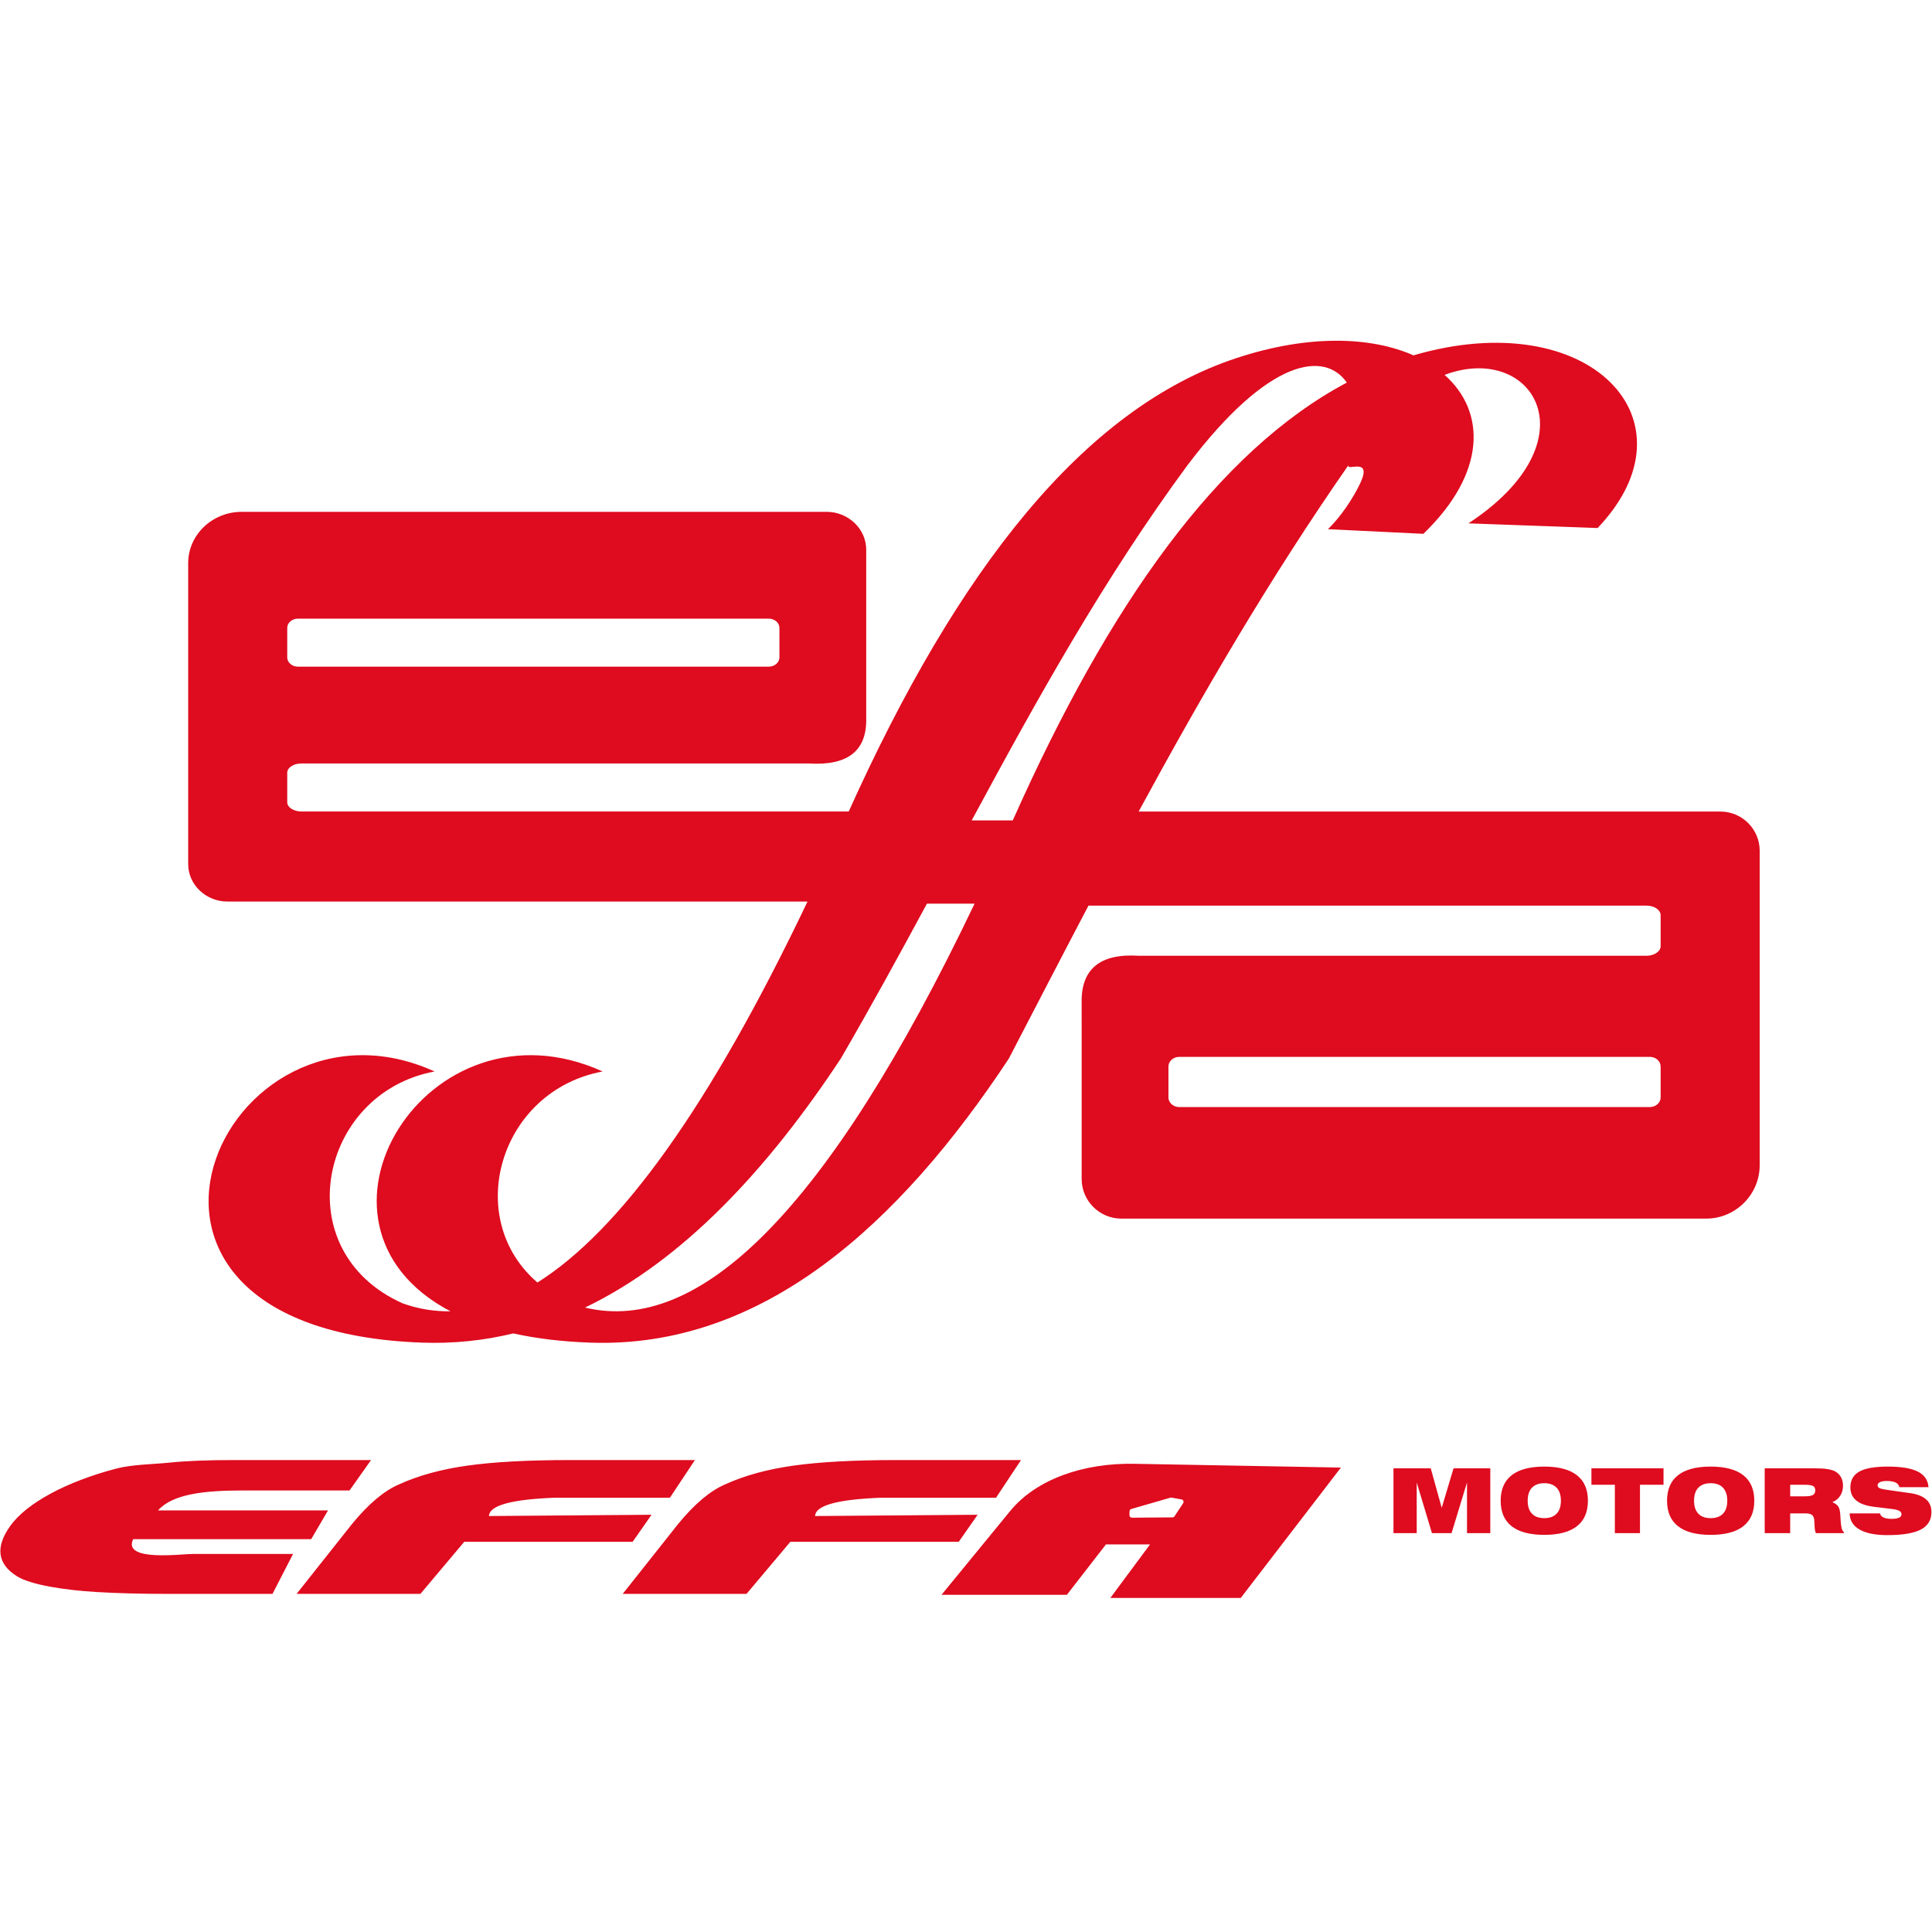 <svg xmlns="http://www.w3.org/2000/svg" width="200" height="200" viewBox="0 0 200 200">
  <path fill="#DF0B1E" fill-rule="evenodd" d="M176.617 91.151L116.079 91.151C113.821 91.151 111.974 89.309 111.974 87.055L111.974 70.724 111.972 70.689 111.972 68.867C111.883 65.317 113.867 63.676 117.92 63.941L170.444 63.941C171.251 63.941 171.909 63.492 171.909 62.942L171.909 59.75C171.909 59.198 171.251 58.75 170.444 58.75L112.679 58.75C109.919 63.997 107.19 69.281 104.428 74.594 93.135 91.69 78.985 104.641 61.059 103.988 58.081 103.88 55.448 103.548 53.134 103.035 50.099 103.77 46.945 104.108 43.663 103.988 6.157 102.619 23.252 66.054 44.988 75.919 33.004 78.146 29.597 94.528 41.688 99.926 43.305 100.498 44.952 100.775 46.632 100.744 29.389 91.716 44.272 67.698 62.384 75.919 51.726 77.9 47.852 91.08 55.636 97.767 64.14 92.417 73.415 79.695 83.595 58.327L23.54 58.327C21.307 58.327 19.481 56.582 19.481 54.45L19.481 44.033 19.481 44.033 19.481 23.282C19.481 20.367 21.976 17.984 25.027 17.984L85.564 17.984C87.823 17.984 89.67 19.749 89.67 21.906L89.67 39.318C89.759 42.717 87.777 44.288 83.724 44.033L31.198 44.033C30.393 44.033 29.734 44.465 29.734 44.991L29.734 48.047C29.734 48.574 30.393 49.005 31.198 49.005L87.86 49.005C99.143 23.949 112.198 7.288 127.99 2.072 135.494-.405 141.927-.153 146.326 1.785 164.556-3.545 175.999 8.526 165.385 19.66L152.012 19.178C165.072 10.601 158.693.375 149.543 3.807 153.834 7.602 153.899 13.945 147.348 20.262L137.465 19.78C138.816 18.496 140.118 16.495 140.805 15.039 142.133 12.223 139.32 13.85 139.59 13.155 131.459 24.846 124.481 36.821 117.871 49.013L178.104 49.013C180.335 49.013 182.162 50.833 182.162 53.061L182.162 85.619C182.162 88.662 179.667 91.151 176.617 91.151zM60.559 100.36C72.25 103.171 85.539 90.694 100.887 58.548L95.953 58.548C93.066 63.898 90.134 69.258 87.03 74.594 79.55 85.918 70.815 95.424 60.559 100.36zM100.589 49.93L104.842 49.93 104.91 49.778C114.827 27.531 126.082 11.691 139.424 4.605 137.161 1.334 131.394 1.976 122.931 13.155 114.292 24.884 107.389 37.315 100.589 49.93zM30.841 29.041L79.579 29.041C80.189 29.041 80.687 29.472 80.687 29.999L80.687 33.056C80.687 33.582 80.189 34.013 79.579 34.013L30.841 34.013C30.231 34.013 29.734 33.582 29.734 33.056L29.734 29.999C29.734 29.472 30.231 29.041 30.841 29.041zM170.802 79.602L122.063 79.602C121.454 79.602 120.956 79.151 120.956 78.602L120.956 75.409C120.956 74.859 121.454 74.408 122.063 74.408L170.802 74.408C171.411 74.408 171.909 74.859 171.909 75.409L171.909 78.602C171.909 79.151 171.411 79.602 170.802 79.602zM144.252 123.71L144.252 116.999 148.11 116.999 149.246 121.088 150.47 116.999 154.274 116.999 154.274 123.71 151.863 123.71 151.863 118.468 150.265 123.71 148.236 123.71 146.658 118.468 146.658 123.71 144.252 123.71zM158.145 120.357C158.145 120.941 158.291 121.387 158.588 121.696 158.881 122.004 159.308 122.158 159.864 122.158 160.42 122.158 160.846 122.004 161.14 121.696 161.437 121.387 161.584 120.941 161.584 120.357 161.584 119.77 161.437 119.321 161.14 119.009 160.846 118.698 160.42 118.541 159.864 118.541 159.308 118.541 158.881 118.698 158.588 119.009 158.291 119.321 158.145 119.77 158.145 120.357zM155.349 120.357C155.349 119.189 155.728 118.307 156.487 117.714 157.248 117.119 158.373 116.821 159.864 116.821 161.356 116.821 162.481 117.119 163.241 117.714 164 118.307 164.38 119.189 164.38 120.357 164.38 121.522 164 122.401 163.241 122.996 162.481 123.59 161.356 123.888 159.864 123.888 158.373 123.888 157.248 123.59 156.487 122.996 155.728 122.401 155.349 121.522 155.349 120.357zM167.17 123.71L167.17 118.701 164.743 118.701 164.743 116.999 172.207 116.999 172.207 118.701 169.77 118.701 169.77 123.71 167.17 123.71zM175.368 120.357C175.368 120.941 175.514 121.387 175.811 121.696 176.104 122.004 176.531 122.158 177.087 122.158 177.643 122.158 178.069 122.004 178.364 121.696 178.659 121.387 178.807 120.941 178.807 120.357 178.807 119.77 178.659 119.321 178.364 119.009 178.069 118.698 177.643 118.541 177.087 118.541 176.531 118.541 176.104 118.698 175.811 119.009 175.514 119.321 175.368 119.77 175.368 120.357zM172.572 120.357C172.572 119.189 172.951 118.307 173.71 117.714 174.471 117.119 175.594 116.821 177.087 116.821 178.579 116.821 179.704 117.119 180.464 117.714 181.223 118.307 181.603 119.189 181.603 120.357 181.603 121.522 181.223 122.401 180.464 122.996 179.704 123.59 178.579 123.888 177.087 123.888 175.594 123.888 174.471 123.59 173.71 122.996 172.951 122.401 172.572 121.522 172.572 120.357zM187.792 116.999C188.376 116.999 188.843 117.026 189.194 117.082 189.544 117.139 189.819 117.225 190.016 117.345 190.266 117.491 190.459 117.691 190.591 117.94 190.723 118.19 190.787 118.479 190.787 118.805 190.787 119.202 190.69 119.551 190.493 119.85 190.296 120.153 190.025 120.369 189.679 120.502 189.976 120.627 190.185 120.78 190.303 120.963 190.424 121.146 190.493 121.469 190.515 121.933 190.518 121.983 190.521 122.054 190.524 122.145 190.566 123.022 190.683 123.51 190.879 123.606L190.879 123.71 187.988 123.71C187.9 123.568 187.851 123.294 187.843 122.885 187.836 122.646 187.825 122.462 187.81 122.332 187.782 122.085 187.7 121.913 187.562 121.814 187.426 121.713 187.195 121.665 186.871 121.665L185.319 121.665 185.319 123.71 182.682 123.71 182.682 116.999 187.792 116.999zM185.319 119.899L186.835 119.899C187.23 119.899 187.51 119.852 187.672 119.758 187.835 119.665 187.915 119.506 187.915 119.287 187.915 119.069 187.839 118.916 187.685 118.83 187.532 118.744 187.227 118.701 186.771 118.701L185.319 118.701 185.319 119.899zM191.477 121.669L194.626 121.665C194.651 121.845 194.764 121.985 194.967 122.084 195.17 122.182 195.446 122.231 195.797 122.231 196.149 122.231 196.411 122.191 196.586 122.111 196.759 122.032 196.846 121.91 196.846 121.75 196.846 121.608 196.77 121.494 196.619 121.406 196.467 121.322 196.235 121.258 195.92 121.22L193.977 120.98C193.173 120.882 192.567 120.667 192.159 120.33 191.753 119.995 191.55 119.545 191.55 118.983 191.55 118.231 191.858 117.684 192.472 117.34 193.089 116.993 194.07 116.821 195.416 116.821 196.814 116.821 197.855 116.993 198.534 117.34 199.216 117.684 199.583 118.221 199.637 118.95L196.616 118.95C196.581 118.738 196.454 118.58 196.233 118.471 196.012 118.365 195.702 118.311 195.304 118.311 195.011 118.311 194.785 118.351 194.617 118.431 194.451 118.51 194.367 118.619 194.367 118.756 194.367 118.882 194.432 118.98 194.561 119.047 194.69 119.113 194.957 119.175 195.361 119.232L197.731 119.567C198.473 119.674 199.026 119.888 199.392 120.215 199.758 120.539 199.941 120.978 199.941 121.528 199.941 122.351 199.576 122.954 198.842 123.34 198.11 123.724 196.956 123.915 195.379 123.915 194.126 123.915 193.164 123.722 192.496 123.334 191.826 122.947 191.486 122.392 191.477 121.669zM38.409 116.145L36.181 119.294 25.071 119.294C21.107 119.294 17.84 119.671 16.363 121.355L33.958 121.355 32.214 124.334 13.784 124.334C12.654 126.688 18.75 125.863 19.997 125.863L30.337 125.863 28.208 129.999 17.5 129.999C14.598 129.999 12.088 129.932 9.978 129.805 6.649 129.603 3.18 129.066 1.755 128.174-.268 126.905-.501 125.173 1.038 122.997 2.747 120.58 6.91 118.378 11.984 117.042 13.713 116.589 15.764 116.593 17.49 116.415 19.229 116.236 21.433 116.145 24.134 116.145L38.409 116.145zM101.204 121.808L99.249 124.607 81.816 124.607 77.28 129.999 64.463 129.999 70.2 122.762C71.9 120.686 73.528 119.318 75.065 118.664 77.047 117.755 79.403 117.107 82.12 116.723 84.846 116.34 88.394 116.145 92.761 116.145L105.694 116.145 103.109 120.043 91.187 120.043C86.812 120.212 84.408 120.814 84.38 121.939L101.204 121.808zM67.446 121.808L65.49 124.607 48.058 124.607 43.522 129.999 30.704 129.999 36.441 122.762C38.142 120.686 39.768 119.318 41.307 118.664 43.289 117.755 45.644 117.107 48.362 116.723 51.088 116.34 54.636 116.145 59.003 116.145L71.936 116.145 69.35 120.043 57.427 120.043C53.054 120.212 50.649 120.814 50.621 121.939L67.446 121.808zM97.465 130.095L110.443 130.095 114.485 124.879 119.051 124.879 114.942 130.421 128.441 130.421 138.811 116.922 117.42 116.531C112.26 116.437 107.32 118.069 104.573 121.421L97.465 130.095zM117.177 122.111L121.377 122.078C121.465 122.077 121.54 122.035 121.589 121.962L122.478 120.613C122.527 120.539 122.535 120.454 122.501 120.372 122.465 120.29 122.398 120.237 122.311 120.22L121.277 120.034C121.238 120.027 121.2 120.029 121.162 120.04L117.112 121.209C117.002 121.241 116.929 121.335 116.927 121.45L116.919 121.85C116.918 121.921 116.943 121.983 116.993 122.035 117.044 122.085 117.104 122.111 117.177 122.111z" transform="translate(0 35)"/>
</svg>
